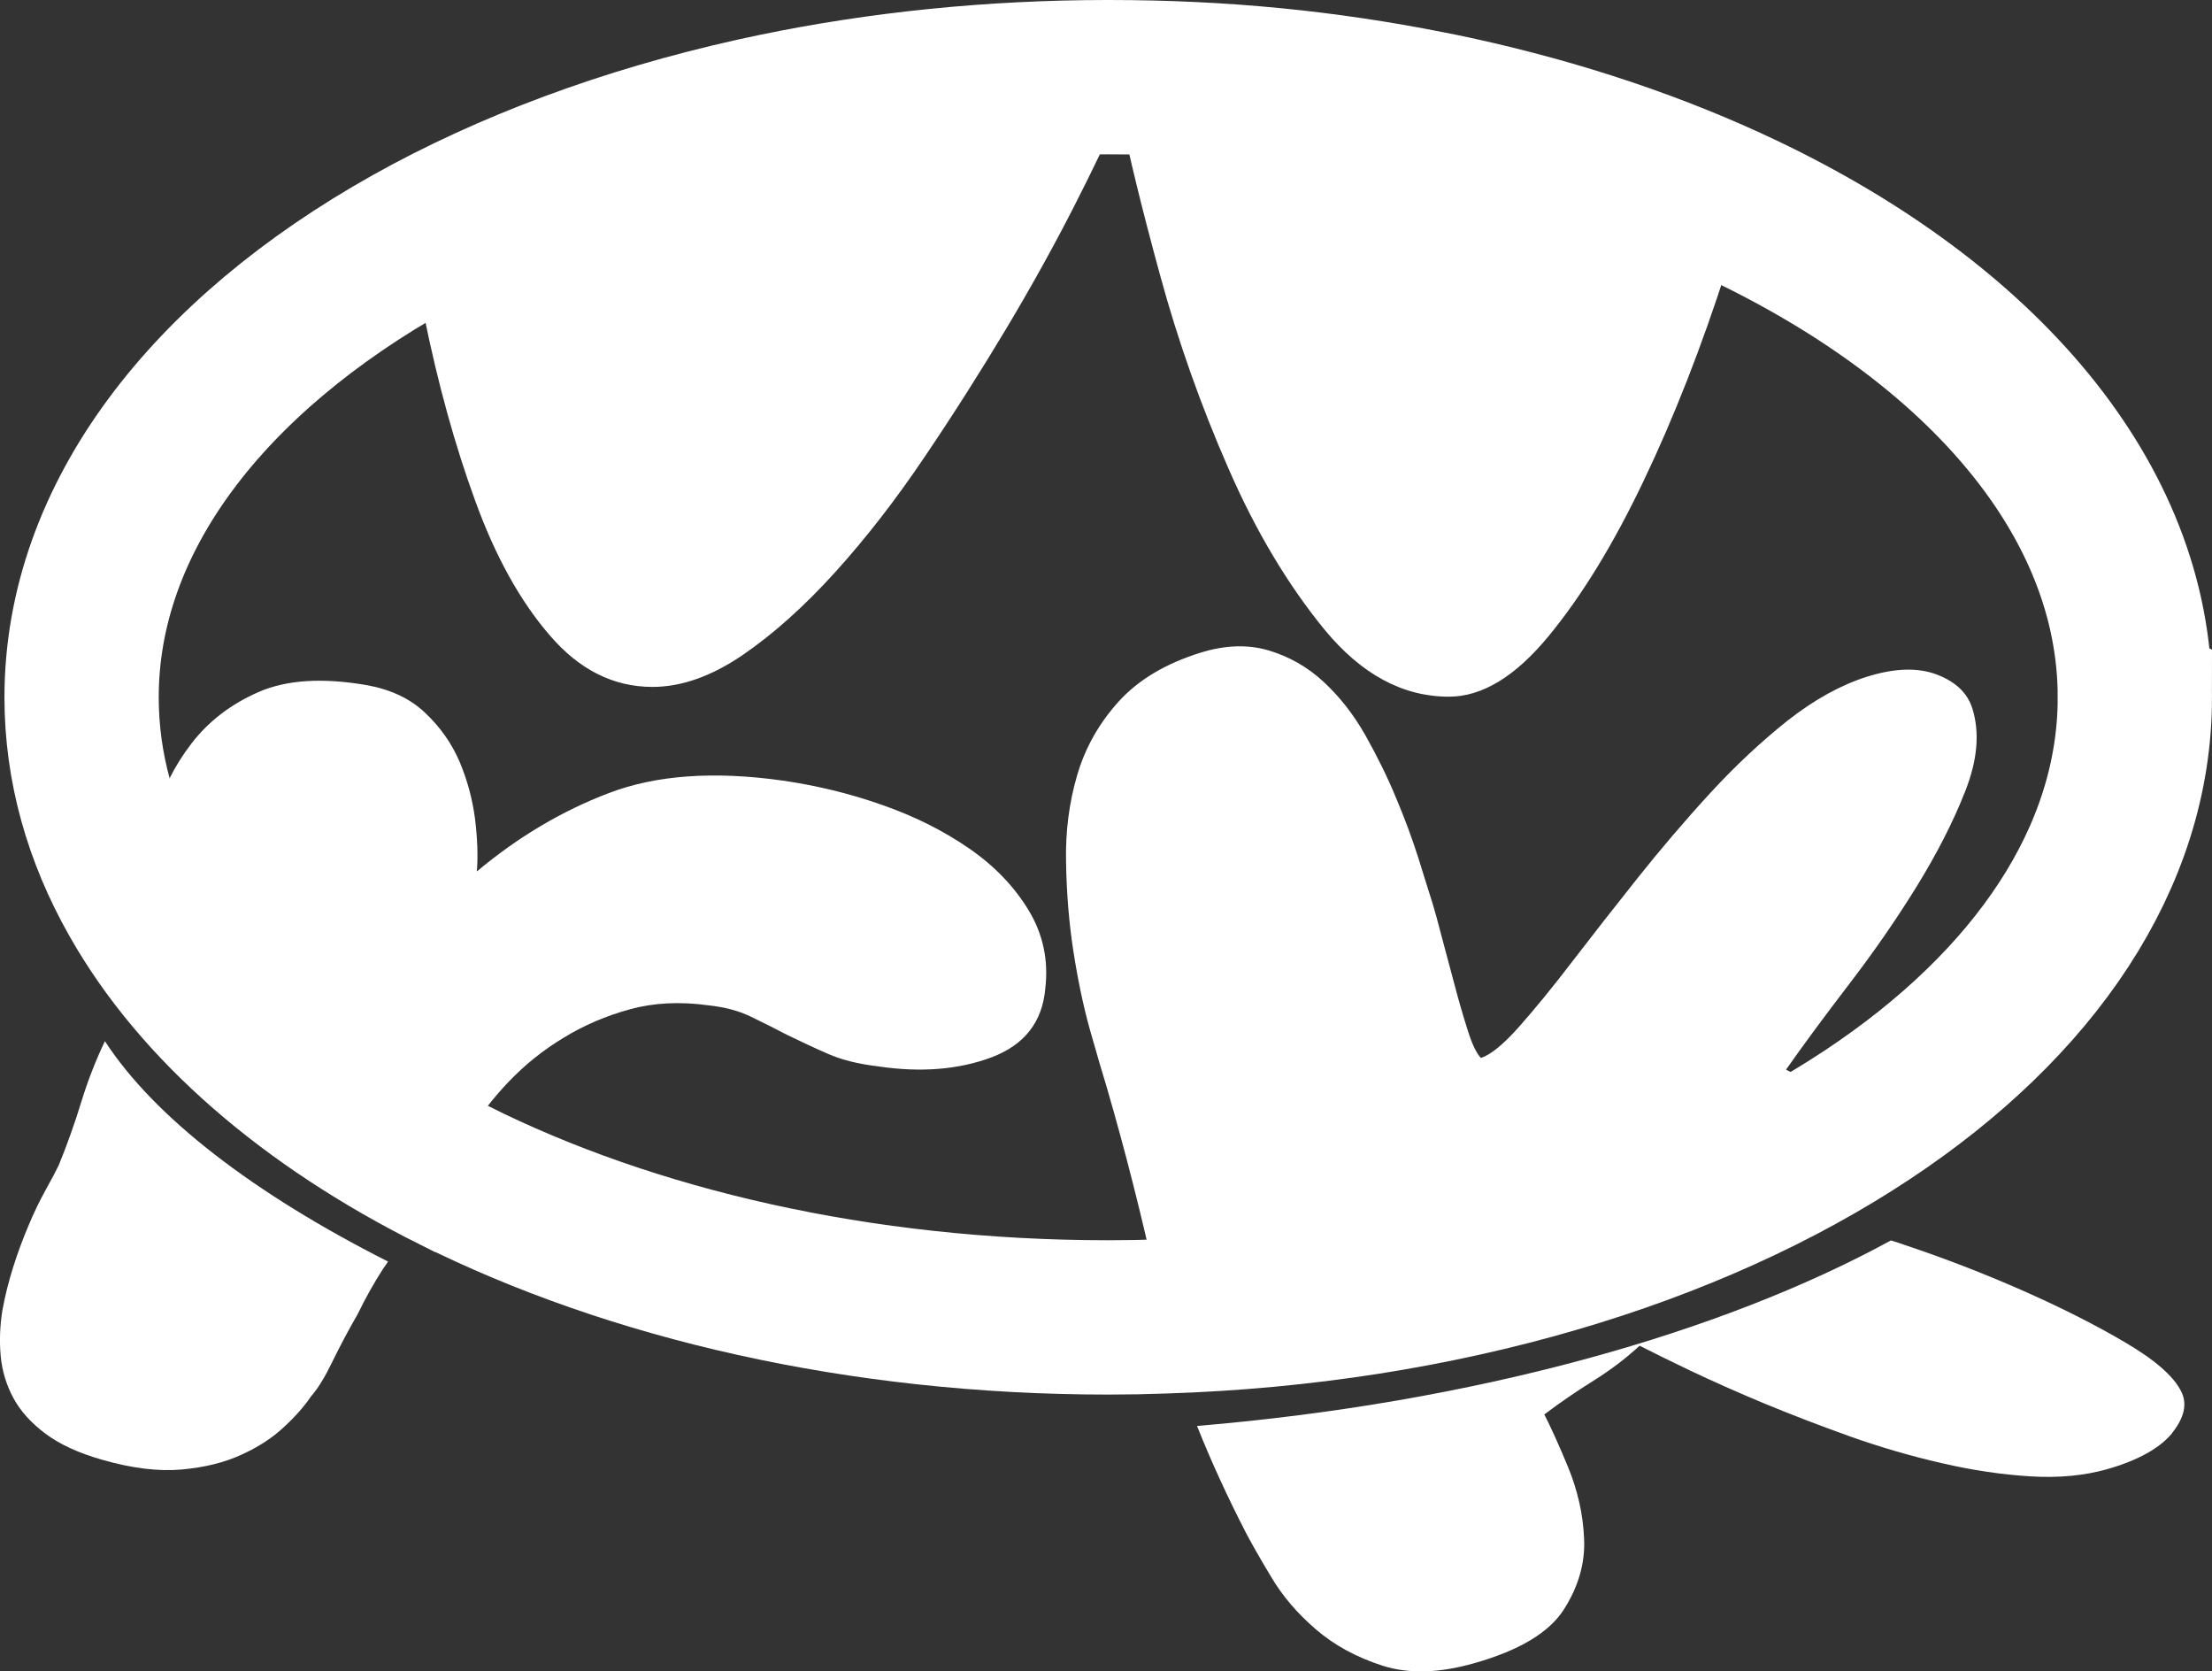 <svg xmlns="http://www.w3.org/2000/svg" id="Layer_2" viewBox="0 0 129.04 97.47"><rect x="0" y="0" width="129.04" height="97.47" fill="#333333" stroke="none"/><defs fill="#000000"><style>.cls-1{fill:#ffffff;}.cls-2{fill:none;stroke:#ffffff;stroke-miterlimit:10;stroke-width:9px;}.cls-3{fill:#fff;isolation:isolate;opacity:.2;}</style></defs><g id="Layer_34"><path class="cls-2" d="m124.54,40.67c0,9.37-5.89,17.9-15.57,24.32-10.27,6.82-24.81,11.26-41.06,11.78-1.08.04-2.17.06-3.26.06-14.52,0-27.83-3.12-38.2-8.31h-.01c-8.41-4.21-14.88-9.79-18.48-16.16-2.08-3.67-3.2-7.6-3.2-11.69,0-10.49,7.39-19.93,19.2-26.54,5.74-3.21,12.53-5.75,20.02-7.42.42-.09.84-.18,1.26-.27,6.09-1.26,12.62-1.94,19.41-1.94s12.78.63,18.65,1.79c.53.1,1.05.21,1.56.32,6.17,1.34,11.87,3.27,16.92,5.68,13.86,6.62,22.76,16.87,22.76,28.38Z" fill="#000000"/></g><g id="Layer_33"><path class="cls-1" d="m84.86,6.61c-.09,1.6-.16,3.08-.21,4.46-.38-1.39-.83-2.98-1.35-4.78-5.87-1.16-12.14-1.79-18.65-1.79s-13.32.68-19.41,1.94c-.44,1.21-.81,2.29-1.11,3.24-.04-.9-.09-1.89-.15-2.97-7.49,1.67-14.28,4.21-20.02,7.42.23,1.44.5,2.89.79,4.33.8,3.93,1.79,7.51,2.97,10.74,1.17,3.23,2.62,5.85,4.35,7.85,1.72,2.01,3.72,3.01,6,3.01,1.68,0,3.43-.62,5.24-1.85,1.8-1.23,3.61-2.85,5.42-4.85s3.56-4.26,5.24-6.76c1.69-2.5,3.26-4.98,4.74-7.45,1.47-2.46,2.77-4.81,3.91-7.04s2.04-4.12,2.71-5.66c.51,2.54,1.29,5.74,2.34,9.58,1.05,3.86,2.38,7.61,3.98,11.26,1.59,3.66,3.47,6.8,5.61,9.42,2.15,2.61,4.57,3.92,7.26,3.92,1.94,0,3.87-1.17,5.81-3.52,1.94-2.35,3.79-5.37,5.55-9.06,1.77-3.7,3.39-7.84,4.86-12.42.36-1.11.71-2.23,1.04-3.34-5.05-2.41-10.75-4.34-16.92-5.68Z" fill="#000000"/></g><g id="Layer_32"><path class="cls-1" d="m60.02,53.11c-.83-1.38-1.98-2.59-3.47-3.62s-3.18-1.88-5.07-2.54c-1.89-.67-3.84-1.14-5.84-1.43-4-.56-7.37-.32-10.12.73-2.74,1.04-5.31,2.57-7.7,4.57.07-.92.03-1.94-.11-3.08-.15-1.14-.45-2.25-.9-3.32-.46-1.07-1.13-2.02-2.01-2.85-.88-.84-2.03-1.37-3.44-1.62-2.57-.44-4.66-.3-6.28.41s-2.92,1.71-3.91,3c-.99,1.28-1.71,2.72-2.15,4.32-.45,1.59-.78,3.05-1.01,4.38-.02.1-.03.2-.05.3,3.6,6.37,10.07,11.95,18.48,16.16h.01c.31-1.07.62-1.88.92-2.44.6-1.02,1.37-2.01,2.31-3,.94-.98,2-1.84,3.2-2.56,1.19-.73,2.48-1.28,3.87-1.66,1.38-.38,2.91-.46,4.58-.23.93.1,1.74.31,2.45.65s1.42.7,2.13,1.07c.78.38,1.57.75,2.37,1.1.79.35,1.77.6,2.95.74,2.49.37,4.7.19,6.62-.53,1.92-.73,2.96-2.06,3.13-4.02.19-1.64-.13-3.15-.96-4.53Z" fill="#000000"/><path class="cls-1" d="m22.63,73.58c-.08.13-.18.27-.28.41-.52.81-1.02,1.69-1.48,2.64-.56.97-1.05,1.9-1.48,2.78-.43.89-.84,1.57-1.25,2.03-.35.52-.85,1.11-1.54,1.75-.67.64-1.51,1.19-2.5,1.64-.99.46-2.16.75-3.5.87-1.33.12-2.88-.06-4.65-.57-1.36-.39-2.46-.89-3.3-1.52s-1.46-1.32-1.87-2.08c-.41-.76-.66-1.58-.74-2.46-.08-.88-.04-1.74.09-2.6.16-.89.38-1.76.65-2.61s.57-1.65.89-2.4c.31-.75.64-1.42.97-2.02.34-.61.6-1.1.78-1.47.5-1.22.94-2.46,1.33-3.73.37-1.21.83-2.39,1.37-3.52,2.88,4.43,8.66,8.88,16.51,12.85h0Z" fill="#000000"/></g><g id="Layer_31"><path class="cls-1" d="m115.06,41.32c-.28-.9-.97-1.56-2.07-1.98s-2.46-.38-4.06.12c-1.53.48-3.07,1.33-4.63,2.55-1.55,1.23-3.07,2.65-4.55,4.26-1.48,1.61-2.9,3.28-4.26,4.99s-2.62,3.32-3.78,4.83c-1.16,1.52-2.2,2.78-3.11,3.81-.91,1.02-1.65,1.62-2.21,1.8-.28-.3-.53-.85-.78-1.65-.25-.79-.51-1.67-.76-2.63-.26-.96-.5-1.89-.74-2.77-.23-.89-.41-1.55-.55-2-.21-.65-.48-1.53-.82-2.62-.35-1.1-.78-2.27-1.3-3.5-.51-1.24-1.12-2.46-1.8-3.67-.69-1.21-1.5-2.24-2.43-3.1-.93-.86-2-1.47-3.21-1.83-1.22-.36-2.55-.31-3.99.14-2.01.63-3.59,1.57-4.74,2.83-1.15,1.27-1.96,2.7-2.43,4.3s-.69,3.29-.65,5.09c.03,1.8.17,3.53.43,5.2.26,1.67.58,3.2.97,4.59.39,1.38.72,2.5.98,3.35,1.08,3.71,2.03,7.47,2.86,11.26.15.7.31,1.39.48,2.08,16.25-.52,30.79-4.96,41.06-11.78-1.89-1.08-3.49-1.95-4.78-2.61,1.04-1.48,2.26-3.13,3.67-4.97,1.41-1.84,2.72-3.72,3.92-5.66s2.16-3.81,2.87-5.62c.71-1.81.85-3.41.41-4.81Z" fill="#000000"/><path class="cls-1" d="m126.73,83.56c-.72.89-1.99,1.6-3.8,2.12-1.35.38-2.84.52-4.48.42-1.64-.1-3.37-.35-5.17-.77-1.8-.41-3.58-.93-5.36-1.56-1.78-.64-3.45-1.28-5.02-1.93-1.56-.65-2.97-1.28-4.24-1.88-1.26-.6-2.26-1.1-3.01-1.48-.8.74-1.7,1.42-2.69,2.04-.99.62-1.96,1.28-2.87,1.97.37.72.84,1.75,1.39,3.08.55,1.34.87,2.73.93,4.16.07,1.44-.34,2.82-1.19,4.15-.86,1.33-2.59,2.37-5.2,3.11-2.06.59-3.85.64-5.37.15-1.52-.49-2.83-1.2-3.9-2.13-1.08-.93-1.94-1.94-2.59-3.04-.66-1.09-1.13-1.93-1.44-2.51-1.07-2.07-2.04-4.17-2.89-6.3,16.2-1.36,30.52-5.38,40.48-10.82.27.08.54.17.82.27,2.31.77,4.58,1.65,6.81,2.63,2.22.98,4.22,1.98,5.97,3.01,1.77,1.03,2.88,1.99,3.33,2.89.37.72.19,1.53-.52,2.42h.01Z" fill="#000000"/></g><g id="Layer_30"><path class="cls-3" d="m36.77,15.97c-.2.04-.29-.24-.1-.3,6.27-2.16,22.65-6.86,23.5-3.73,1.08,4-14.24,24.95-16.58,24-2.06-.83,21.47-26.07-6.82-19.96h0Z" fill="#000000"/></g><g id="Layer_29"><path class="cls-3" d="m81.14,12.43c5.22-.31,9.28.26,12,.83,2.66.57,4.57,1.25,5.25,2.83.49,1.14.16,2.31-.08,3.08-1.78,5.66-4.75,9.83-4.75,9.83-6.35,8.92-6.05,8.44-6.17,8.28-.58-.78,8.08-11.1,4.5-18.61-1.8-3.77-6.45-5.44-10.75-6.25h0Z" fill="#000000"/></g></svg>